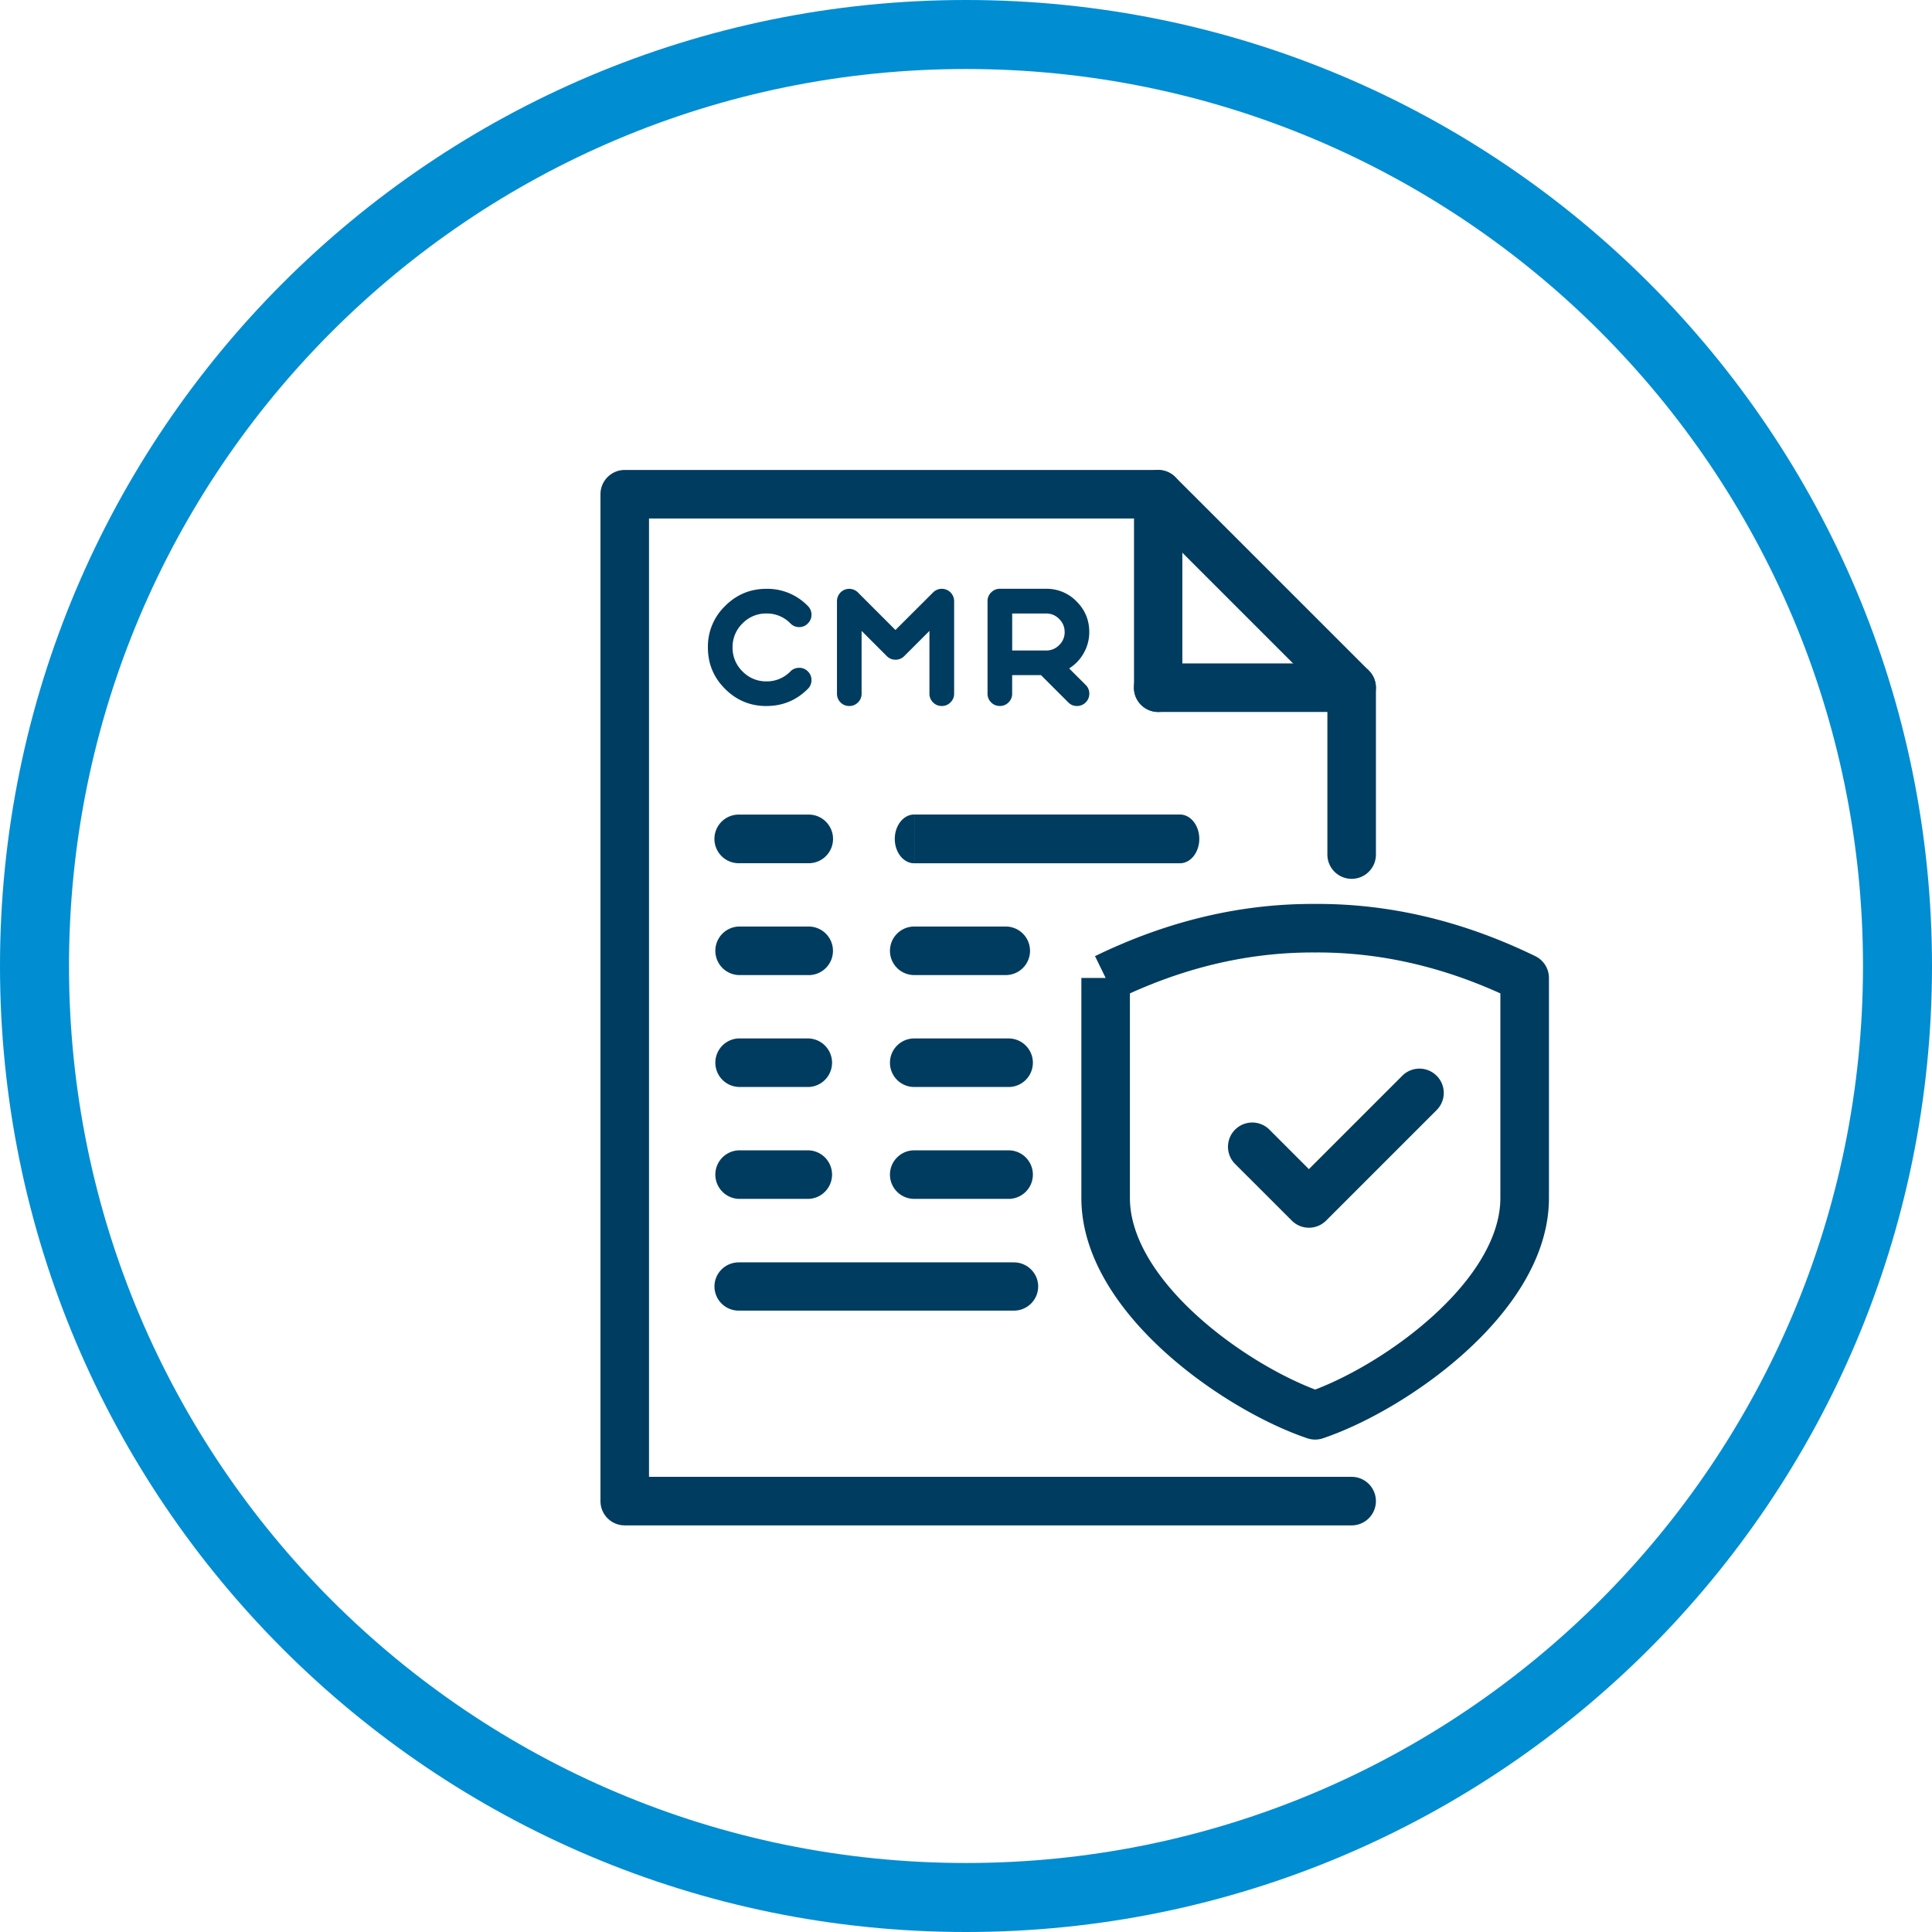 <svg width="56" height="56" fill="none" xmlns="http://www.w3.org/2000/svg"><path fill-rule="evenodd" clip-rule="evenodd" d="M17.405 14.325c0-.388.315-.703.704-.703H33.57c.187 0 .365.074.497.206l5.609 5.608c.132.132.206.31.206.497v4.837a.703.703 0 01-1.407 0v-4.546l-5.196-5.195H18.812v27.778h20.366a.703.703 0 110 1.407h-21.07a.703.703 0 01-.703-.703V14.325z" fill="#003C5F"/><path d="M32.87 14.325a.701.701 0 111.402 0H32.87zm0 5.608v-5.608h1.401v5.608H32.87zm1.401 0a.702.702 0 01-.7.704.703.703 0 01-.702-.704h1.402z" fill="#003C5F"/><path fill-rule="evenodd" clip-rule="evenodd" d="M32.867 19.933c0-.389.315-.703.703-.703h5.608a.703.703 0 110 1.406H33.57a.703.703 0 01-.703-.703zm-.116 8.861v5.93c0 1.14.772 2.35 1.96 3.425 1.087.984 2.403 1.746 3.41 2.128 1.006-.382 2.322-1.144 3.408-2.128 1.189-1.076 1.96-2.285 1.96-3.425v-5.93c-1.8-.814-3.586-1.196-5.365-1.186h-.008c-1.778-.01-3.565.371-5.365 1.186zm-.703-.447l-.308-.633c2.113-1.028 4.242-1.525 6.38-1.513 2.139-.012 4.268.485 6.38 1.513a.703.703 0 01.397.633v6.377c0 1.743-1.139 3.305-2.424 4.468-1.304 1.181-2.905 2.086-4.128 2.498a.704.704 0 01-.45 0c-1.222-.412-2.823-1.317-4.128-2.498-1.284-1.163-2.423-2.725-2.423-4.468v-6.377h.704z" fill="#003C5F"/><path fill-rule="evenodd" clip-rule="evenodd" d="M41.642 31.181a.703.703 0 010 .995l-3.204 3.204a.703.703 0 01-.995 0L35.8 33.738a.703.703 0 01.995-.995l1.144 1.145 2.707-2.707a.703.703 0 01.995 0z" fill="#003C5F"/><path d="M22.216 20.464c.47 0 .87-.166 1.2-.497a.346.346 0 00.105-.254.343.343 0 00-.104-.252.343.343 0 00-.252-.104c-.1 0-.185.035-.254.104a.947.947 0 01-.695.289.946.946 0 01-.694-.289.947.947 0 01-.288-.694.95.95 0 01.288-.697.947.947 0 01.694-.288.95.95 0 01.695.288c.07.071.154.107.254.107a.34.34 0 00.252-.107.343.343 0 00.104-.252.343.343 0 00-.104-.252 1.632 1.632 0 00-1.2-.499c-.47 0-.87.167-1.201.5a1.63 1.63 0 00-.497 1.2c0 .469.165.87.497 1.2.331.332.731.498 1.2.498v-.001zm2.654-3.29a.36.36 0 00-.39-.08.359.359 0 00-.22.331v2.68c0 .1.034.185.103.255.07.07.155.104.255.104a.344.344 0 00.251-.104.346.346 0 00.105-.255v-1.818l.73.73c.07.07.154.105.252.105.1 0 .184-.035.254-.104l.73-.73v1.817c0 .1.035.185.105.255.07.07.154.104.252.104a.344.344 0 00.252-.104.343.343 0 00.107-.255v-2.68a.35.35 0 00-.061-.2.356.356 0 00-.55-.052l-1.09 1.088-1.087-1.088h.002zm5.99 1.145a.517.517 0 01-.16.38.516.516 0 01-.379.156h-.982v-1.073h.982c.148 0 .275.053.38.159.105.104.158.23.158.379zm-.686 1.25l.79.79c.07.07.153.105.251.105a.35.35 0 00.254-.104.346.346 0 00.105-.255.343.343 0 00-.105-.252l-.479-.478c.18-.114.32-.262.423-.445.107-.19.16-.393.16-.61 0-.346-.122-.64-.367-.886a1.206 1.206 0 00-.885-.368h-1.339c-.1 0-.184.036-.254.107a.343.343 0 00-.104.252v2.68c0 .1.035.185.104.254.07.07.154.104.254.104a.343.343 0 00.252-.104.346.346 0 00.104-.254v-.536h.835zM26.5 25.023c-.311 0-.564-.316-.564-.707 0-.39.252-.707.563-.707v1.414zm7.7 0h-7.7v-1.414h7.7v1.414zm0-1.414c.31 0 .562.317.562.707 0 .39-.252.707-.563.707v-1.414zm-12.787 1.412a.705.705 0 010-1.41v1.41zm2.028 0h-2.028v-1.41h2.028v1.41zm0-1.41a.705.705 0 010 1.41v-1.41z" fill="#003C5F"/><path fill-rule="evenodd" clip-rule="evenodd" d="M25.796 27.56c0-.389.315-.704.704-.704h2.652a.703.703 0 010 1.407H26.5a.703.703 0 01-.704-.703z" fill="#003C5F"/><path d="M21.412 28.263a.704.704 0 010-1.407v1.407zm2.028 0h-2.028v-1.407h2.028v1.407zm0-1.407a.704.704 0 010 1.408v-1.407z" fill="#003C5F"/><path fill-rule="evenodd" clip-rule="evenodd" d="M25.796 30.803c0-.388.315-.703.704-.703h2.735a.703.703 0 110 1.407H26.5a.703.703 0 01-.704-.704z" fill="#003C5F"/><path d="M21.412 31.506a.704.704 0 010-1.407v1.407zm2.028 0h-2.028V30.1h2.028v1.406zm0-1.406a.704.704 0 010 1.407V30.1zm-2.028 7.889a.702.702 0 01-.703-.7c0-.385.315-.698.703-.698v1.397zm7.976 0h-7.976V36.59h7.976v1.398zm0-1.398c.389 0 .704.313.704.7a.702.702 0 01-.704.698v-1.397z" fill="#003C5F"/><path fill-rule="evenodd" clip-rule="evenodd" d="M25.796 34.047c0-.389.315-.704.704-.704h2.735a.703.703 0 110 1.407H26.5a.703.703 0 01-.704-.703z" fill="#003C5F"/><path d="M21.412 34.75a.704.704 0 010-1.407v1.407zm2.028 0h-2.028v-1.407h2.028v1.407zm0-1.407a.704.704 0 010 1.407v-1.406z" fill="#003C5F"/><path fill-rule="evenodd" clip-rule="evenodd" d="M28 54c14.36 0 26-11.64 26-26S42.36 2 28 2 2 13.64 2 28s11.64 26 26 26zm0 2c15.464 0 28-12.536 28-28S43.464 0 28 0 0 12.536 0 28s12.536 28 28 28z" fill="#008DD2"/></svg>